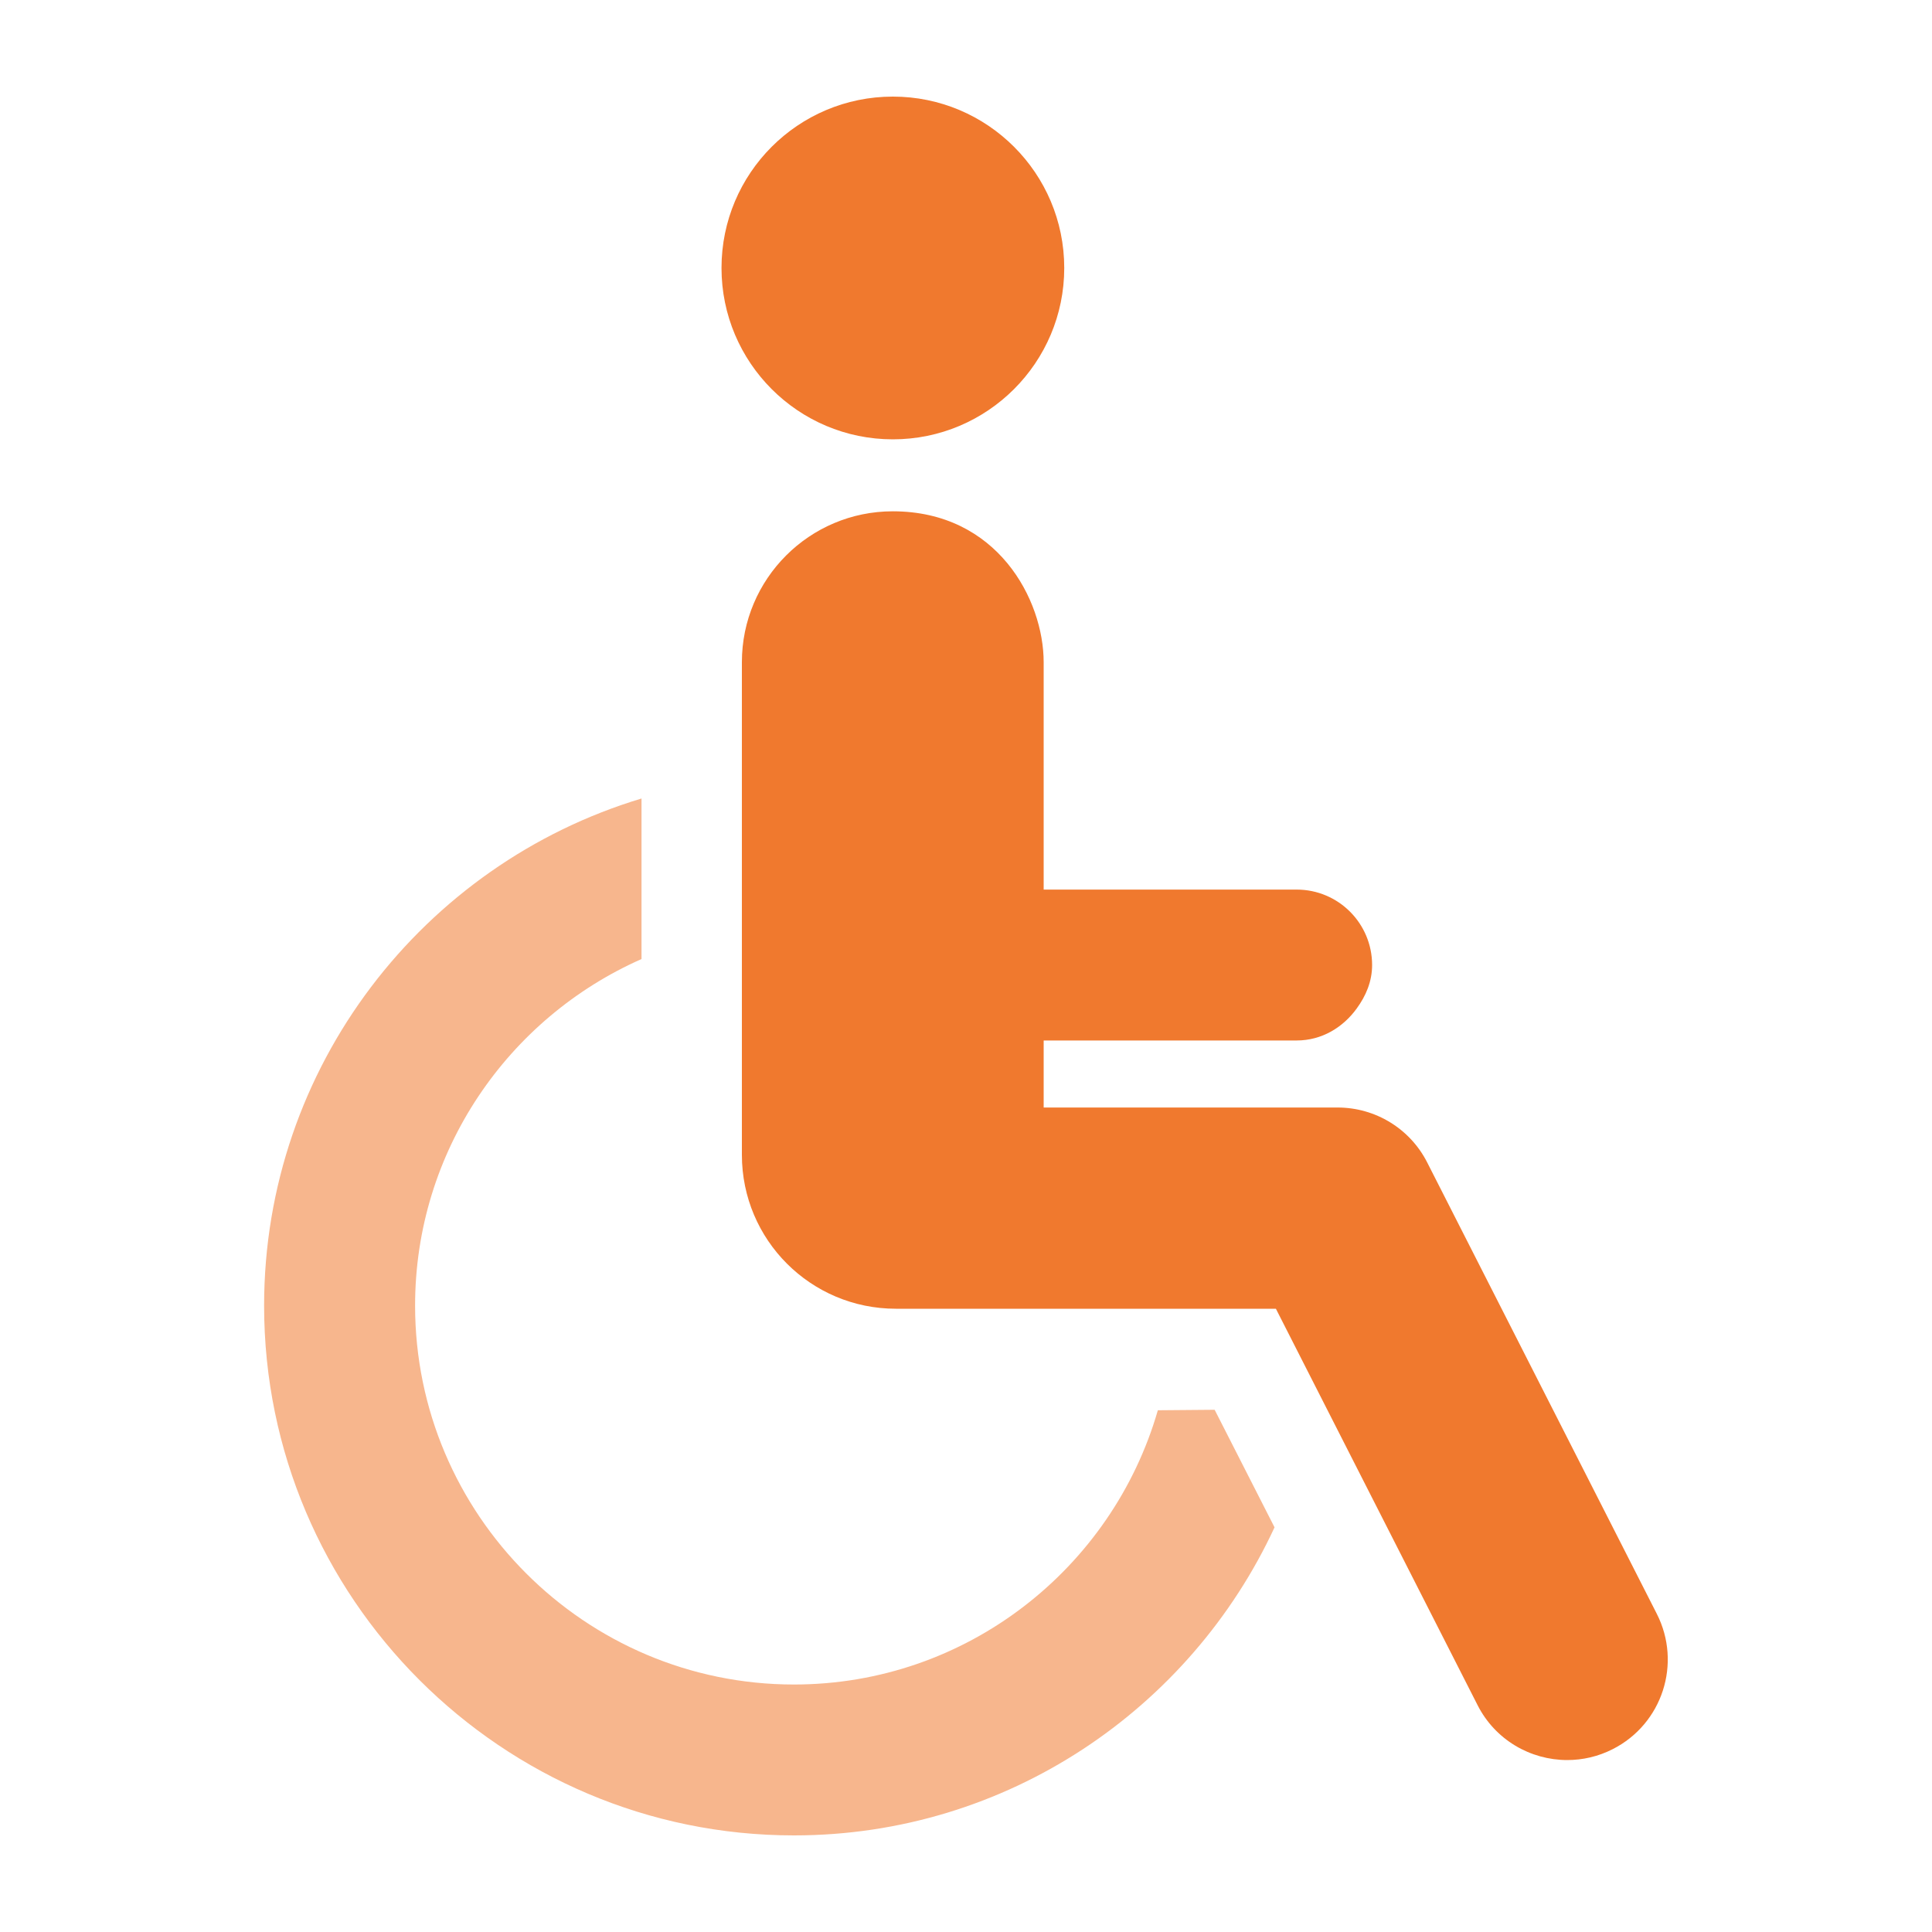 <svg width="20" height="20" viewBox="0 0 20 20" fill="none" xmlns="http://www.w3.org/2000/svg">
<path d="M9.243 4.548C10.222 4.548 11.017 3.753 11.017 2.774C11.017 1.794 10.222 1 9.243 1C8.263 1 7.469 1.794 7.469 2.774C7.469 3.753 8.263 4.548 9.243 4.548Z" fill="#F0792E"/>
<path d="M11.986 14.599C11.514 16.236 10.005 17.438 8.219 17.438C6.056 17.438 4.297 15.678 4.297 13.516C4.297 11.915 5.262 10.537 6.641 9.928V8.266C4.384 8.945 2.734 11.041 2.734 13.516C2.734 16.54 5.195 19 8.219 19C10.423 19 12.323 17.69 13.194 15.811L12.574 14.594C12.4 14.596 12.199 14.597 11.986 14.599Z" fill="#F7B68D"/>
<path d="M17.151 16.706L14.775 12.035C14.598 11.685 14.239 11.465 13.847 11.465H10.804V10.771H13.423C13.684 10.771 13.904 10.635 14.046 10.438C14.139 10.31 14.204 10.161 14.204 9.99C14.204 9.559 13.855 9.209 13.423 9.209H11.845H10.804V6.855C10.804 6.208 10.324 5.293 9.242 5.293C8.379 5.293 7.68 5.993 7.68 6.855V11.955C7.68 12.835 8.393 13.548 9.274 13.548H12.137H13.208L15.295 17.65C15.478 18.012 15.844 18.22 16.224 18.22C16.383 18.22 16.544 18.184 16.695 18.107C17.209 17.846 17.412 17.219 17.151 16.706Z" fill="#F0792E"/>
</svg>
